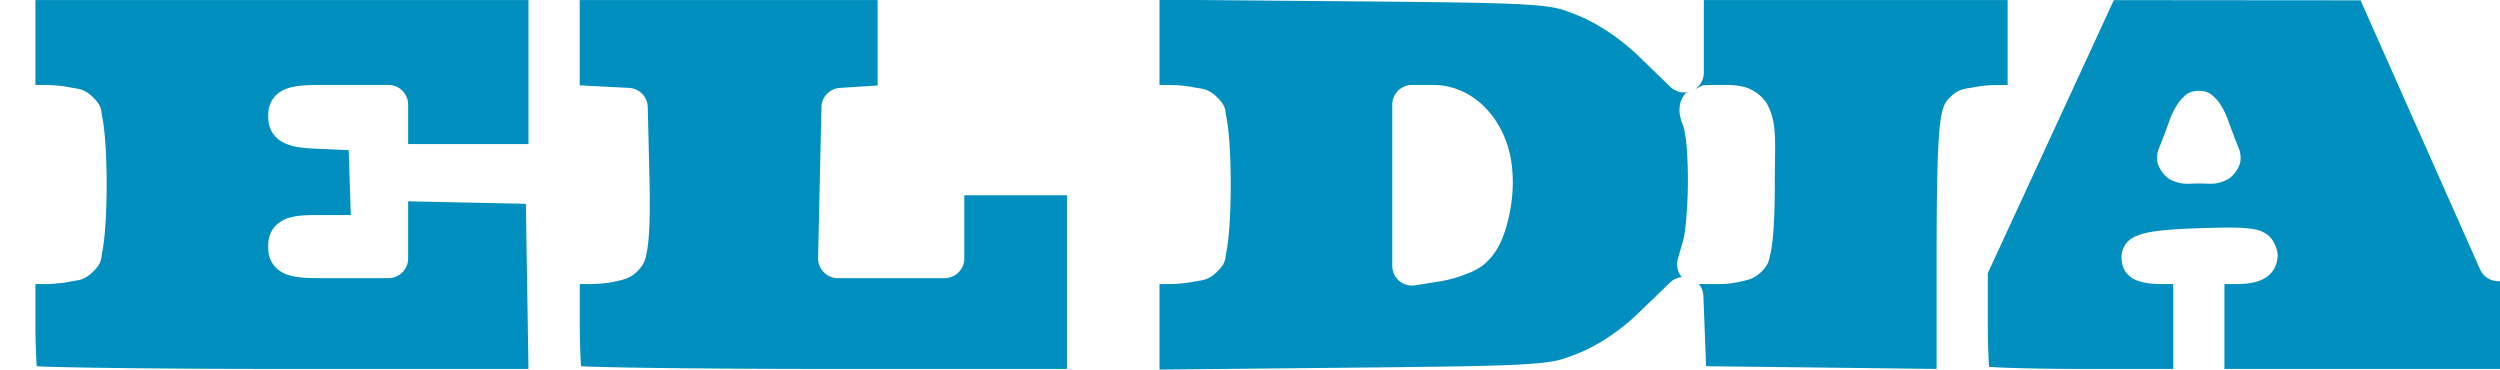 <?xml version="1.0" encoding="UTF-8" standalone="no"?>
<svg
   xmlns:dc="http://purl.org/dc/elements/1.1/"
   xmlns:cc="http://creativecommons.org/ns#"
   xmlns:rdf="http://www.w3.org/1999/02/22-rdf-syntax-ns#"
   xmlns:svg="http://www.w3.org/2000/svg"
   xmlns="http://www.w3.org/2000/svg"
   height="22"
   width="148.614"
   id="svg12"
   version="1.1"
   viewBox="-4395.636 39.849 148.614 22">
  <defs
     id="defs4">
    <style
       id="style2">
      .cls-1 {
        fill: #fff;
      }
    </style>
  </defs>
  <path
     transform="matrix(0.974,0,0,0.974,-113.352,-0.164)"
     d="m -4325.828,41.061 v 2.598 2.607 h 0.531 c 0.559,0 1.103,0.053 1.588,0.15 0.485,0.097 0.846,0.051 1.43,0.635 0.531,0.531 0.452,0.79 0.523,1.133 0.071,0.343 0.118,0.727 0.158,1.162 0.08,0.87 0.117,1.931 0.117,2.996 0,1.065 -0.038,2.126 -0.117,2.996 -0.04,0.435 -0.087,0.819 -0.158,1.162 -0.071,0.343 0.01,0.601 -0.523,1.133 -0.583,0.583 -0.945,0.538 -1.43,0.635 -0.485,0.097 -1.029,0.15 -1.588,0.15 h -0.531 v 2.615 2.604 l 11.336,-0.113 c 6.091,-0.06 9.249,-0.1 11.065,-0.221 1.815,-0.121 2.168,-0.266 3.182,-0.67 1.165,-0.464 2.549,-1.379 3.658,-2.453 l 1.916,-1.855 a 1.202,1.202 0 0 1 0.719,-0.332 1.202,1.202 0 0 1 -0.24,-1.107 l 0.336,-1.172 a 1.202,1.202 0 0 1 0,0 c 0.126,-0.44 0.281,-2.11 0.277,-3.627 -0,-0.758 -0.029,-1.508 -0.082,-2.113 -0.053,-0.606 -0.167,-1.118 -0.18,-1.152 -0.088,-0.231 -0.168,-0.424 -0.225,-0.715 -0.057,-0.29 -0.059,-0.899 0.348,-1.33 0.074,-0.079 0.122,-0.034 0.195,-0.088 a 1.202,1.202 0 0 1 -1.123,-0.303 l -1.93,-1.869 c -1.109,-1.074 -2.522,-2.011 -3.676,-2.477 -1.023,-0.412 -1.352,-0.555 -3.156,-0.674 -1.804,-0.119 -4.959,-0.154 -11.084,-0.207 z m -68.607,0.025 v 2.59 2.59 h 0.533 c 0.559,0 1.103,0.053 1.588,0.15 0.484,0.097 0.846,0.053 1.428,0.635 0.531,0.531 0.452,0.79 0.523,1.133 0.071,0.343 0.118,0.727 0.158,1.162 0.08,0.87 0.117,1.931 0.117,2.996 0,1.065 -0.038,2.126 -0.117,2.996 -0.04,0.435 -0.087,0.819 -0.158,1.162 -0.071,0.343 0.01,0.601 -0.523,1.133 -0.582,0.582 -0.944,0.538 -1.428,0.635 -0.484,0.097 -1.029,0.15 -1.588,0.15 h -0.533 v 2.35 c 0,0.954 0.029,1.851 0.07,2.502 0,0.072 0.011,0.1 0.016,0.166 0.128,0.005 0.198,0.01 0.353,0.016 0.828,0.028 2.025,0.054 3.494,0.076 2.938,0.043 6.965,0.07 11.365,0.07 h 14.795 l -0.078,-5.008 -0.082,-5.07 -3.627,-0.078 -3.557,-0.074 v 1.131 2.357 a 1.202,1.202 0 0 1 -1.201,1.201 h -3.07 c -1.422,0 -2.16,0.025 -2.871,-0.143 -0.355,-0.084 -0.822,-0.288 -1.111,-0.717 -0.289,-0.429 -0.287,-0.826 -0.287,-1.064 0,-0.237 -0,-0.591 0.242,-1.002 0.244,-0.411 0.696,-0.663 1.037,-0.76 0.683,-0.194 1.3,-0.162 2.463,-0.162 h 1.299 l -0.062,-1.918 -0.067,-2.047 -1.326,-0.059 c -1.087,-0.048 -1.698,-0.052 -2.35,-0.27 -0.326,-0.109 -0.732,-0.345 -0.975,-0.732 -0.242,-0.387 -0.262,-0.761 -0.262,-1.012 0,-0.243 0.01,-0.657 0.307,-1.078 0.3,-0.421 0.756,-0.607 1.107,-0.688 0.704,-0.162 1.445,-0.141 2.856,-0.141 h 3.07 a 1.202,1.202 0 0 1 1.201,1.201 v 1.805 0.605 h 3.672 3.674 v -4.396 -4.395 h -15.047 z m 33.221,0 v 2.572 2.631 l 0.938,0.051 2.076,0.105 a 1.202,1.202 0 0 1 1.139,1.172 l 0.102,4.283 c 0.034,1.444 0.027,2.582 -0.029,3.443 -0.028,0.431 -0.067,0.791 -0.131,1.115 -0.064,0.324 -0.083,0.604 -0.43,1.021 a 1.202,1.202 0 0 1 -0,0 c -0.473,0.57 -0.938,0.654 -1.438,0.77 -0.5,0.116 -1.057,0.168 -1.664,0.168 h -0.56 v 2.35 c 0,0.954 0.027,1.851 0.068,2.502 0,0.072 0.011,0.1 0.016,0.166 0.124,0.005 0.191,0.01 0.34,0.016 0.818,0.028 2.001,0.054 3.453,0.076 2.904,0.043 6.883,0.07 11.23,0.07 h 14.627 V 58.299 53 h -3.131 -3.133 v 1.328 2.527 a 1.202,1.202 0 0 1 -1.201,1.201 h -3.26 -3.262 a 1.202,1.202 0 0 1 -1.201,-1.229 l 0.102,-4.604 0.102,-4.605 a 1.202,1.202 0 0 1 1.125,-1.172 l 1.715,-0.109 0.59,-0.037 V 43.656 41.086 h -9.09 z m 68.607,0 v 1.617 2.818 a 1.202,1.202 0 0 1 -0.518,0.986 c 0.159,-0.047 0.356,-0.202 0.475,-0.215 0.267,-0.029 0.507,-0.027 0.807,-0.027 0.59,0 1.074,-0.021 1.625,0.102 0.551,0.122 1.219,0.562 1.514,1.141 0.589,1.157 0.43,2.294 0.43,4.619 0,1.422 -0.035,2.539 -0.113,3.383 -0.039,0.422 -0.087,0.775 -0.162,1.094 -0.075,0.319 -0.088,0.608 -0.51,1.029 -0.478,0.478 -0.841,0.521 -1.266,0.625 -0.425,0.104 -0.887,0.16 -1.363,0.16 h -1.225 a 1.202,1.202 0 0 1 0.279,0.725 l 0.104,2.715 0.061,1.574 7.07,0.082 7,0.084 v -7.025 c 0,-2.972 0.03,-5.071 0.102,-6.502 0.036,-0.715 0.08,-1.26 0.146,-1.697 0.033,-0.219 0.068,-0.41 0.129,-0.607 0.061,-0.198 0.107,-0.413 0.408,-0.715 0.582,-0.582 0.943,-0.538 1.428,-0.635 0.484,-0.097 1.029,-0.15 1.588,-0.15 h 0.533 v -2.59 -2.59 h -9.271 z m 25.025,0.002 -3.74,8.104 -3.953,8.561 v 3.15 c 0,0.916 0.027,1.779 0.068,2.404 0,0.071 0.011,0.099 0.016,0.164 0.314,0.02 0.641,0.04 1.111,0.057 1.223,0.043 2.897,0.07 4.705,0.07 h 5.418 v -2.59 -2.59 h -0.453 c -0.628,0 -1.08,-0.009 -1.576,-0.158 -0.248,-0.075 -0.558,-0.181 -0.846,-0.545 -0.288,-0.364 -0.339,-0.985 -0.225,-1.33 0.225,-0.678 0.687,-0.836 0.986,-0.951 0.299,-0.115 0.587,-0.172 0.934,-0.225 0.693,-0.106 1.605,-0.165 2.826,-0.201 1.484,-0.044 2.355,-0.062 3.041,0.027 0.343,0.045 0.676,0.093 1.064,0.377 0.388,0.284 0.623,0.898 0.623,1.25 0,0.299 -0.1,0.705 -0.344,1.012 -0.244,0.306 -0.558,0.468 -0.824,0.559 -0.532,0.182 -1.003,0.186 -1.658,0.186 h -0.424 v 2.59 2.59 h 9.451 9.451 v -2.57 -2.646 l -0.578,-0.037 -1.699,-0.109 a 1.202,1.202 0 0 1 -1.02,-0.711 l -3.807,-8.57 -3.49,-7.855 -7.524,-0.006 z m -42.838,5.178 h 1.293 c 2.463,0 4.381,2.084 4.771,4.691 0.17,1.133 0.09,2.322 -0.16,3.4 -0.25,1.079 -0.611,2.053 -1.404,2.771 -0.413,0.373 -0.811,0.536 -1.281,0.715 -0.47,0.179 -0.985,0.325 -1.504,0.408 l -1.525,0.244 a 1.202,1.202 0 0 1 -1.391,-1.188 v -4.922 -4.92 a 1.202,1.202 0 0 1 1.201,-1.201 z m 48.025,0.361 c 0.599,0 0.812,0.26 0.969,0.408 0.157,0.149 0.255,0.284 0.348,0.426 0.186,0.284 0.337,0.598 0.465,0.951 0.192,0.532 0.471,1.27 0.598,1.582 0.081,0.199 0.197,0.428 0.164,0.869 -0.033,0.441 -0.452,1.001 -0.801,1.176 -0.699,0.35 -1.062,0.24 -1.742,0.24 -0.681,0 -1.046,0.11 -1.744,-0.24 -0.349,-0.175 -0.766,-0.737 -0.799,-1.178 -0.033,-0.441 0.083,-0.668 0.164,-0.867 0.126,-0.311 0.405,-1.05 0.598,-1.582 v -0.002 c 0.128,-0.353 0.279,-0.666 0.465,-0.949 0.093,-0.142 0.191,-0.277 0.348,-0.426 0.157,-0.149 0.369,-0.408 0.969,-0.408 z"
     id="path2731"
     style="fill:#008fbe;fill-opacity:1;stroke-width:0.361" />
</svg>
